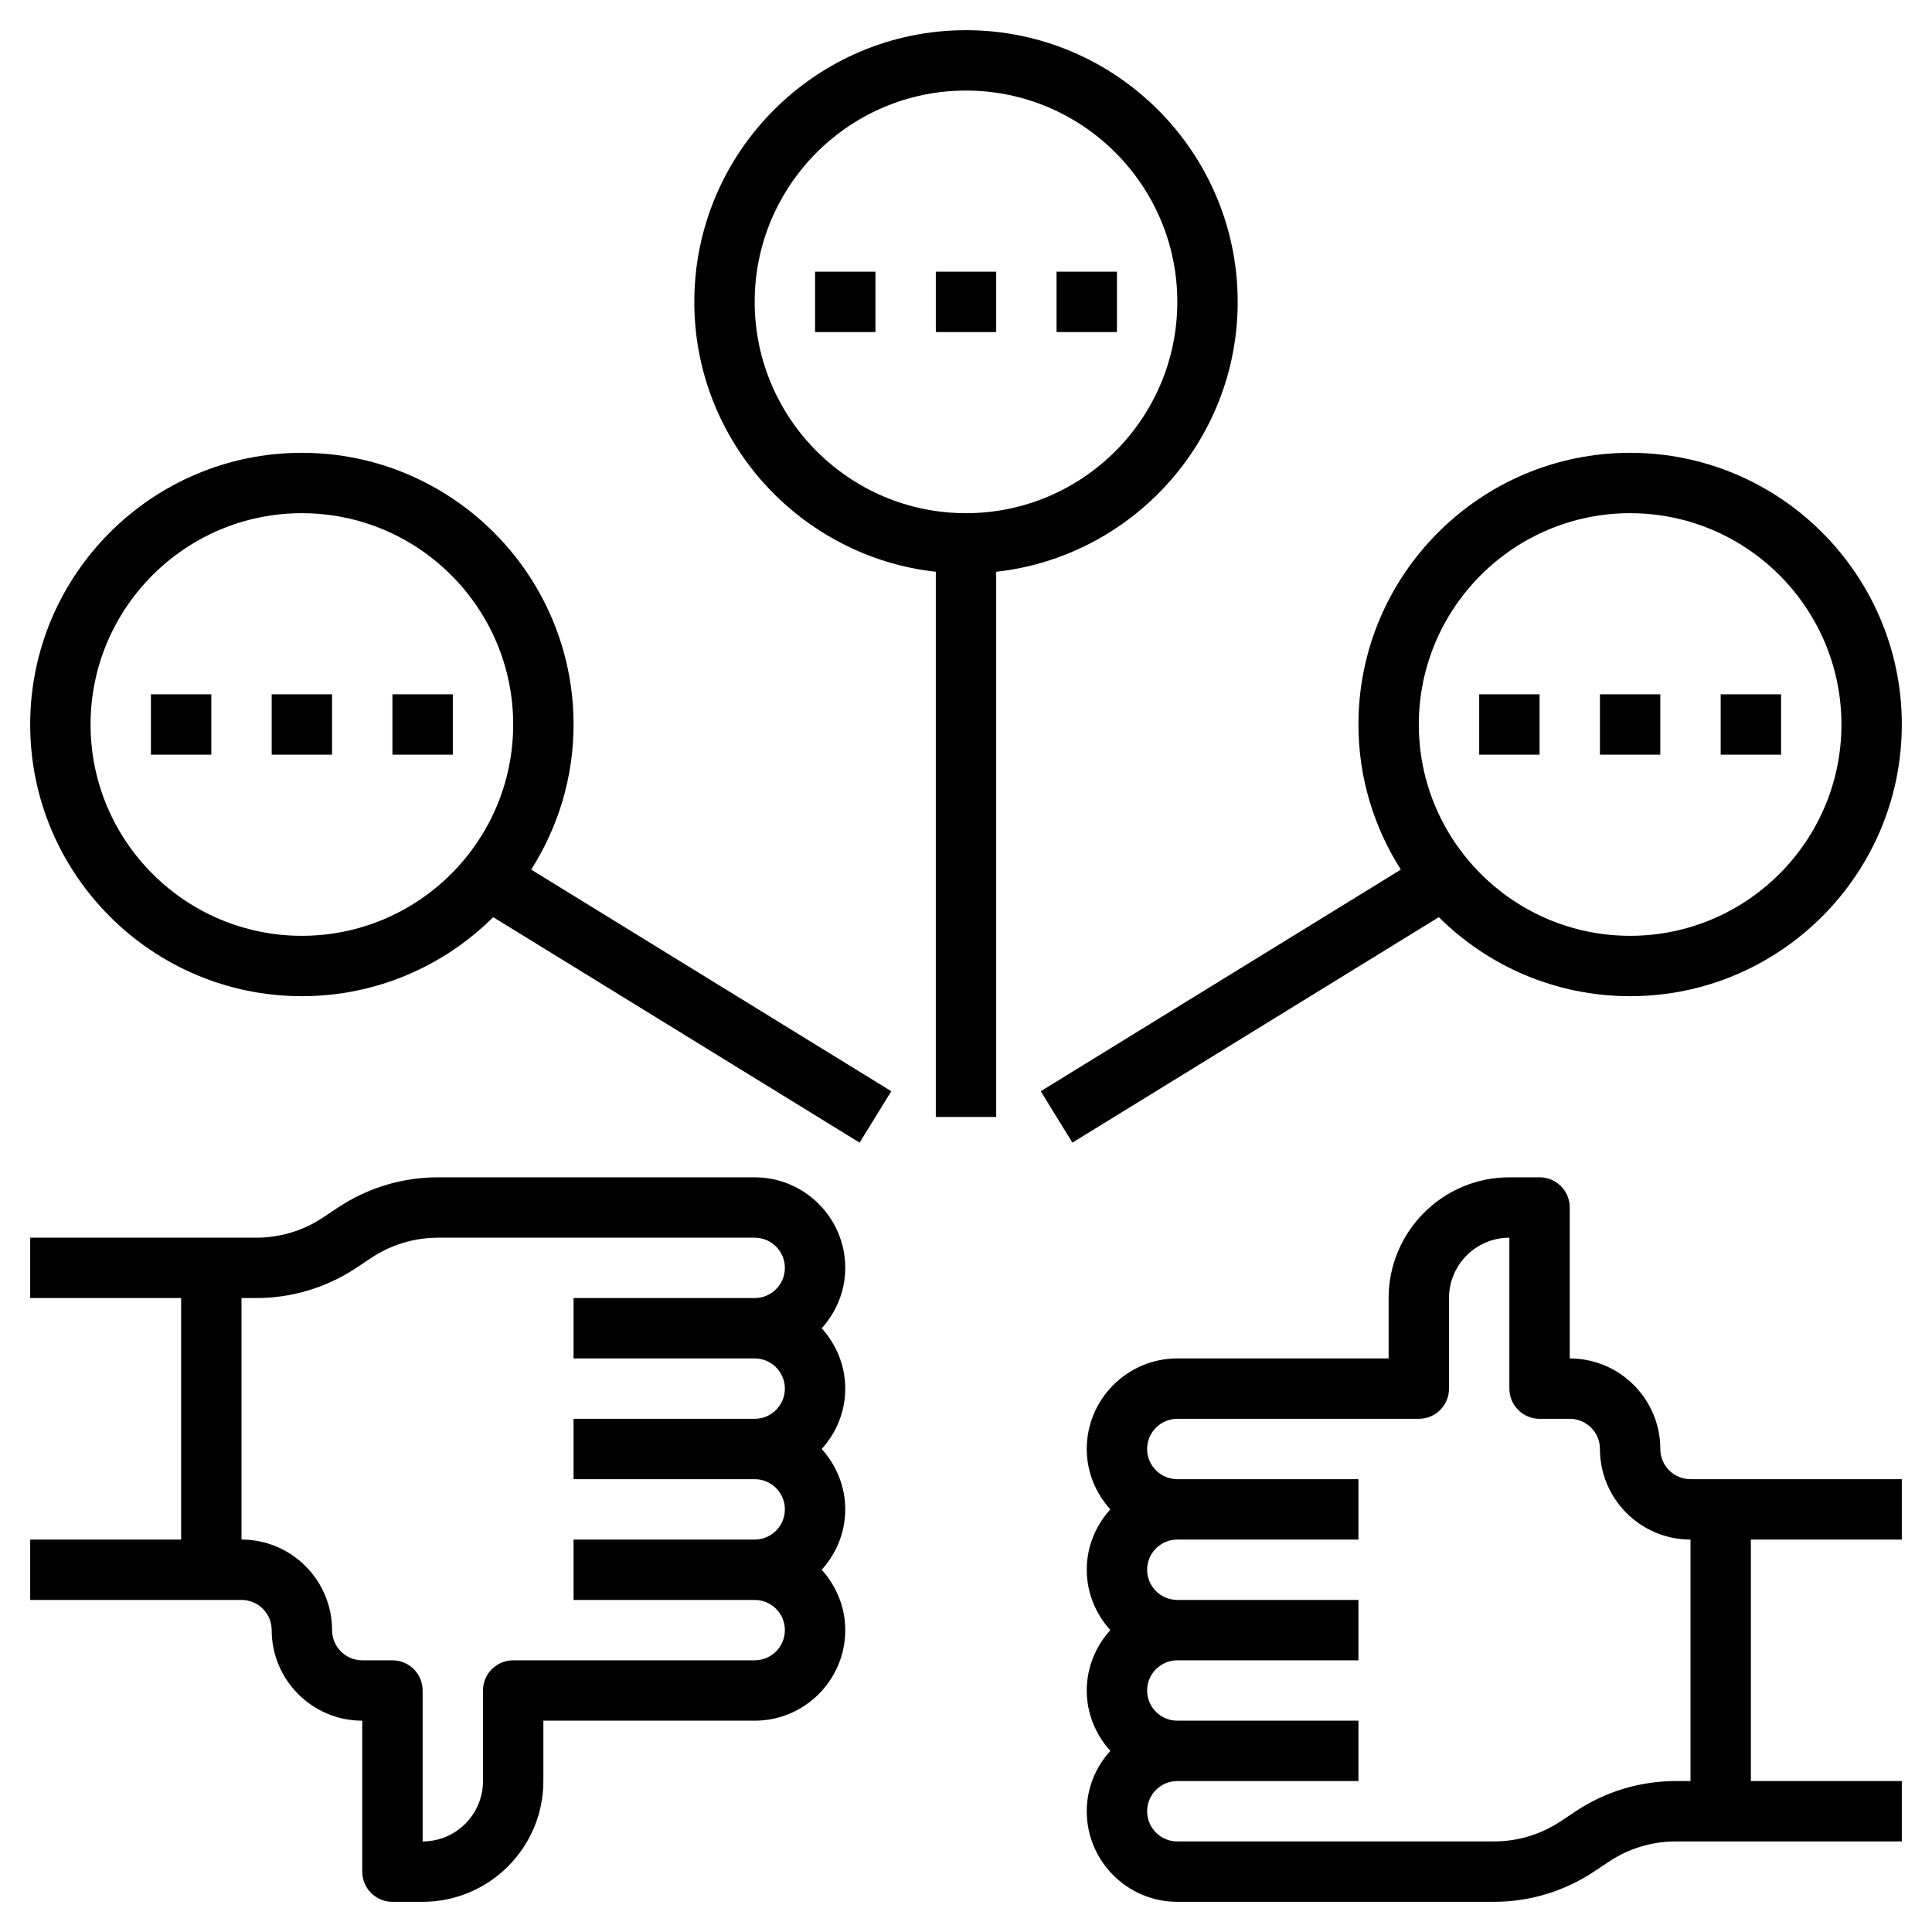 <svg id="Layer_3" enable-background="new 0 0 64 64" height="512" viewBox="0 0 64 64" width="512" xmlns="http://www.w3.org/2000/svg"><path d="m25 39h-4-2-4.486c-1.188 0-2.34.349-3.328 1.008l-.48.32c-.66.44-1.427.672-2.22.672h-7.486v2h5v8h-5v2h7c.552 0 1 .449 1 1 0 1.654 1.346 3 3 3v5c0 .552.447 1 1 1h1c2.206 0 4-1.794 4-4v-2h1 2 4c1.654 0 3-1.346 3-3 0-.771-.301-1.468-.78-2 .48-.532.78-1.229.78-2s-.301-1.468-.78-2c.48-.532.78-1.229.78-2s-.301-1.468-.78-2c.48-.532.78-1.229.78-2 0-1.654-1.346-3-3-3zm0 16h-4-2-2c-.553 0-1 .448-1 1v3c0 1.103-.897 2-2 2v-5c0-.552-.447-1-1-1h-1c-.552 0-1-.449-1-1 0-1.654-1.346-3-3-3v-8h.486c1.188 0 2.34-.349 3.328-1.008l.48-.32c.66-.44 1.427-.672 2.22-.672h4.486 2 4c.552 0 1 .449 1 1s-.448 1-1 1h-6v2h6c.552 0 1 .449 1 1s-.448 1-1 1h-6v2h6c.552 0 1 .449 1 1s-.448 1-1 1h-6v2h6c.552 0 1 .449 1 1s-.448 1-1 1z"/><path d="m55 48c0-1.654-1.346-3-3-3v-5c0-.552-.447-1-1-1h-1c-2.206 0-4 1.794-4 4v2h-1-2-4c-1.654 0-3 1.346-3 3 0 .771.301 1.468.78 2-.48.532-.78 1.229-.78 2s.301 1.468.78 2c-.48.532-.78 1.229-.78 2s.301 1.468.78 2c-.48.532-.78 1.229-.78 2 0 1.654 1.346 3 3 3h4 2 4.486c1.188 0 2.34-.349 3.328-1.008l.48-.32c.66-.44 1.427-.672 2.22-.672h7.486v-2h-5v-8h5v-2h-7c-.552 0-1-.449-1-1zm1 11h-.486c-1.188 0-2.34.349-3.328 1.008l-.48.32c-.66.44-1.427.672-2.22.672h-4.486-2-4c-.552 0-1-.449-1-1s.448-1 1-1h6v-2h-6c-.552 0-1-.449-1-1s.448-1 1-1h6v-2h-6c-.552 0-1-.449-1-1s.448-1 1-1h6v-2h-6c-.552 0-1-.449-1-1s.448-1 1-1h4 2 2c.553 0 1-.448 1-1v-3c0-1.103.897-2 2-2v5c0 .552.447 1 1 1h1c.552 0 1 .449 1 1 0 1.654 1.346 3 3 3z"/><path d="m27 9h2v2h-2z"/><path d="m31 9h2v2h-2z"/><path d="m35 9h2v2h-2z"/><path d="m41 10c0-4.962-4.037-9-9-9s-9 4.038-9 9c0 4.624 3.507 8.442 8 8.941v18.059h2v-18.059c4.493-.499 8-4.317 8-8.941zm-16 0c0-3.86 3.141-7 7-7s7 3.14 7 7-3.141 7-7 7-7-3.14-7-7z"/><path d="m5 23h2v2h-2z"/><path d="m9 23h2v2h-2z"/><path d="m13 23h2v2h-2z"/><path d="m19 24c0-4.962-4.037-9-9-9s-9 4.038-9 9 4.037 9 9 9c2.47 0 4.71-1.001 6.338-2.618l12.138 7.469 1.049-1.703-11.929-7.341c.884-1.392 1.404-3.038 1.404-4.807zm-9 7c-3.859 0-7-3.14-7-7s3.141-7 7-7 7 3.14 7 7-3.141 7-7 7z"/><path d="m49 23h2v2h-2z"/><path d="m53 23h2v2h-2z"/><path d="m57 23h2v2h-2z"/><path d="m54 33c4.963 0 9-4.038 9-9s-4.037-9-9-9-9 4.038-9 9c0 1.769.52 3.415 1.405 4.807l-11.929 7.341 1.049 1.703 12.138-7.469c1.627 1.617 3.867 2.618 6.337 2.618zm0-16c3.859 0 7 3.14 7 7s-3.141 7-7 7-7-3.14-7-7 3.141-7 7-7z"/></svg>